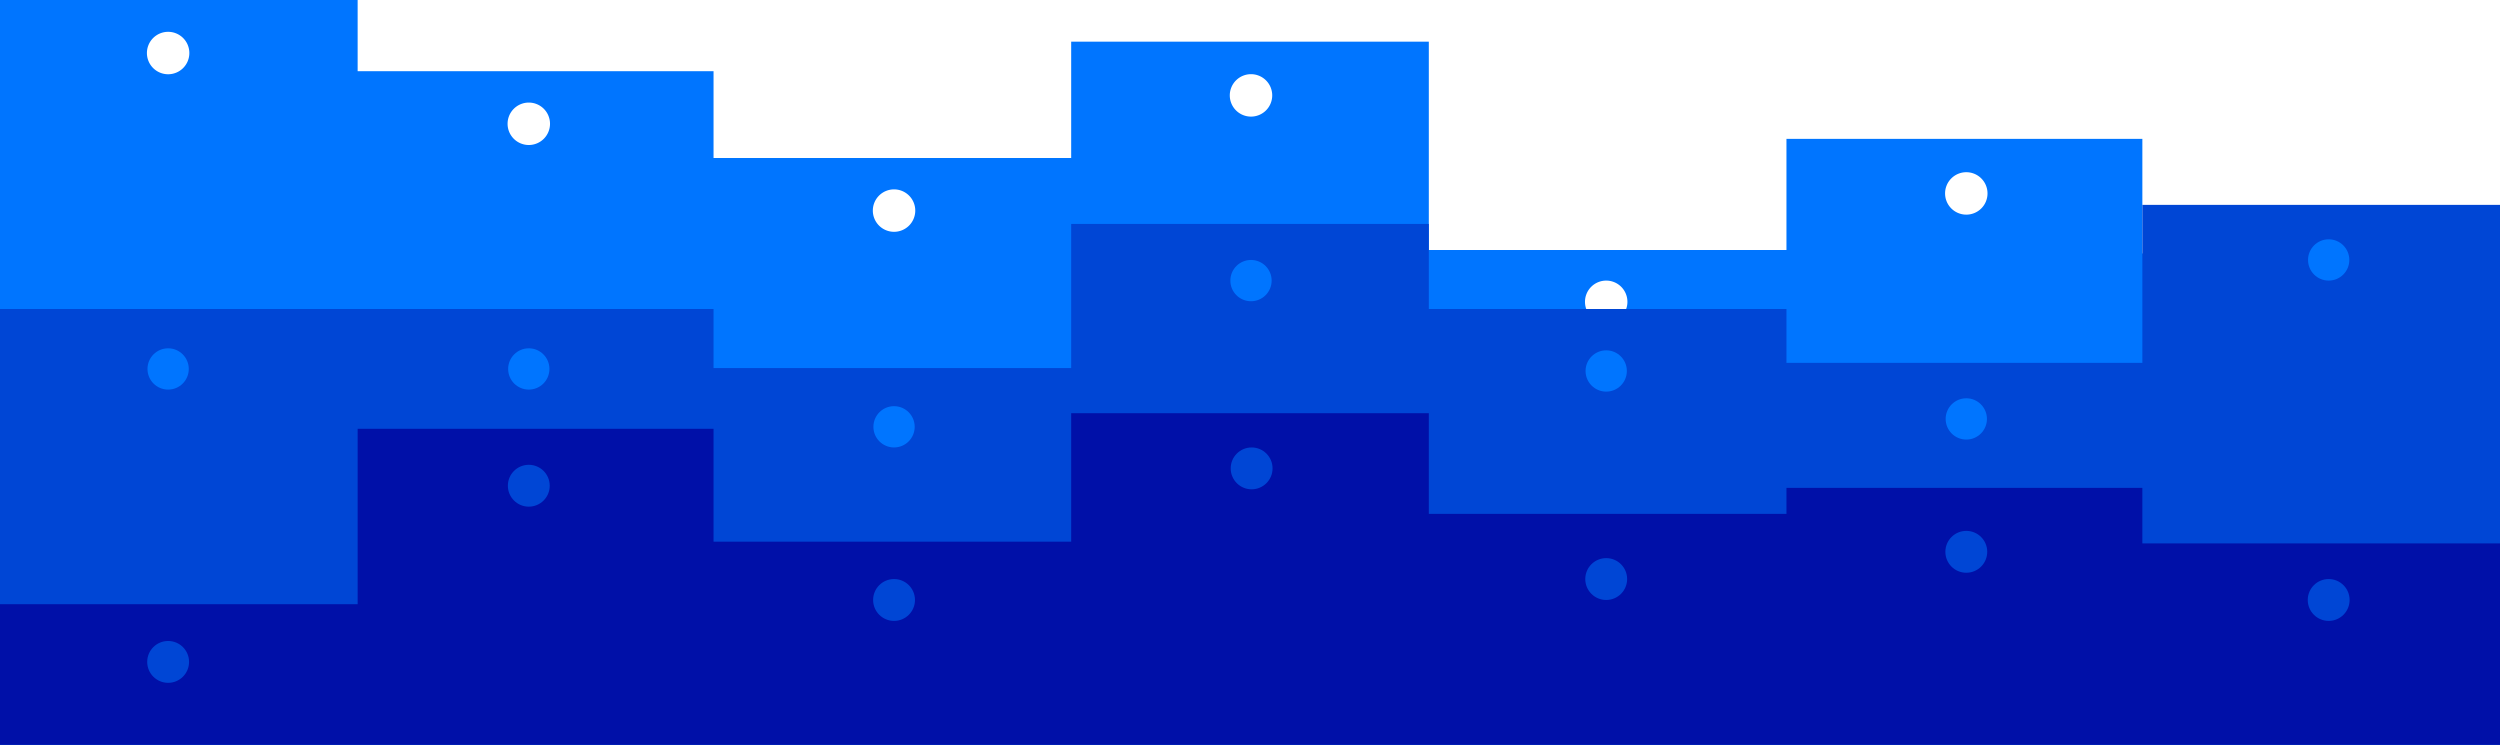<svg xmlns="http://www.w3.org/2000/svg" width="1440" height="429" viewBox="0 0 1440 429"><path d="M1352.604,438a11.89,11.89,0,1,1-22.566,0H1234V372H1029v64H823V316H617v67H411V333H206V292H0V721H1440V438ZM96.844,334.771a12.22,12.22,0,1,1,12.22-12.22A12.22,12.22,0,0,1,96.844,334.771ZM304.587,375.523a12.22,12.22,0,1,1,12.22-12.22A12.22,12.22,0,0,1,304.587,375.523Zm210.385,50a12.22,12.22,0,1,1,12.22-12.22A12.22,12.22,0,0,1,514.972,425.523ZM720.578,359.165a12.22,12.22,0,1,1,12.22-12.22A12.22,12.22,0,0,1,720.578,359.165ZM925.174,478.064a12.22,12.22,0,1,1,12.22-12.22A12.22,12.22,0,0,1,925.174,478.064Zm207.413-62.431a12.22,12.22,0,1,1,12.22-12.22A12.22,12.22,0,0,1,1132.587,415.633Z" transform="translate(0 -292)" style="fill:#0075ff"/><path d="M1341.321,429.844A11.888,11.888,0,0,0,1330.038,438h22.566A11.888,11.888,0,0,0,1341.321,429.844Z" transform="translate(0 -292)" style="fill:#0075ff"/><path d="M0,470H411v34H617V421H823v49h206v31h205V410h206V721H0Z" transform="translate(0 -292)" style="fill:#0046d5"/><path d="M0,640H206V539H411v65H617V530H823v58h206V573h205v32h206V721H0Z" transform="translate(0 -292)" style="fill:#0010a8"/><circle cx="96.844" cy="212.518" r="11.89" style="fill:#0075ff"/><circle cx="304.587" cy="212.518" r="11.89" style="fill:#0075ff"/><circle cx="514.972" cy="245.844" r="11.89" style="fill:#0075ff"/><circle cx="720.578" cy="161.624" r="11.89" style="fill:#0075ff"/><circle cx="925.174" cy="213.684" r="11.89" style="fill:#0075ff"/><circle cx="1132.587" cy="241.303" r="11.89" style="fill:#0075ff"/><circle cx="304.587" cy="279.78" r="12.055" style="fill:#0046d5"/><circle cx="96.844" cy="381.257" r="12.055" style="fill:#0046d5"/><circle cx="514.972" cy="345.587" r="12.055" style="fill:#0046d5"/><circle cx="720.936" cy="269.789" r="12.055" style="fill:#0046d5"/><circle cx="925.174" cy="333.532" r="12.055" style="fill:#0046d5"/><circle cx="1132.587" cy="317.844" r="12.055" style="fill:#0046d5"/><circle cx="1341.321" cy="345.587" r="12.055" style="fill:#0046d5"/><circle cx="1341.321" cy="149.734" r="11.89" style="fill:#0075ff"/></svg>